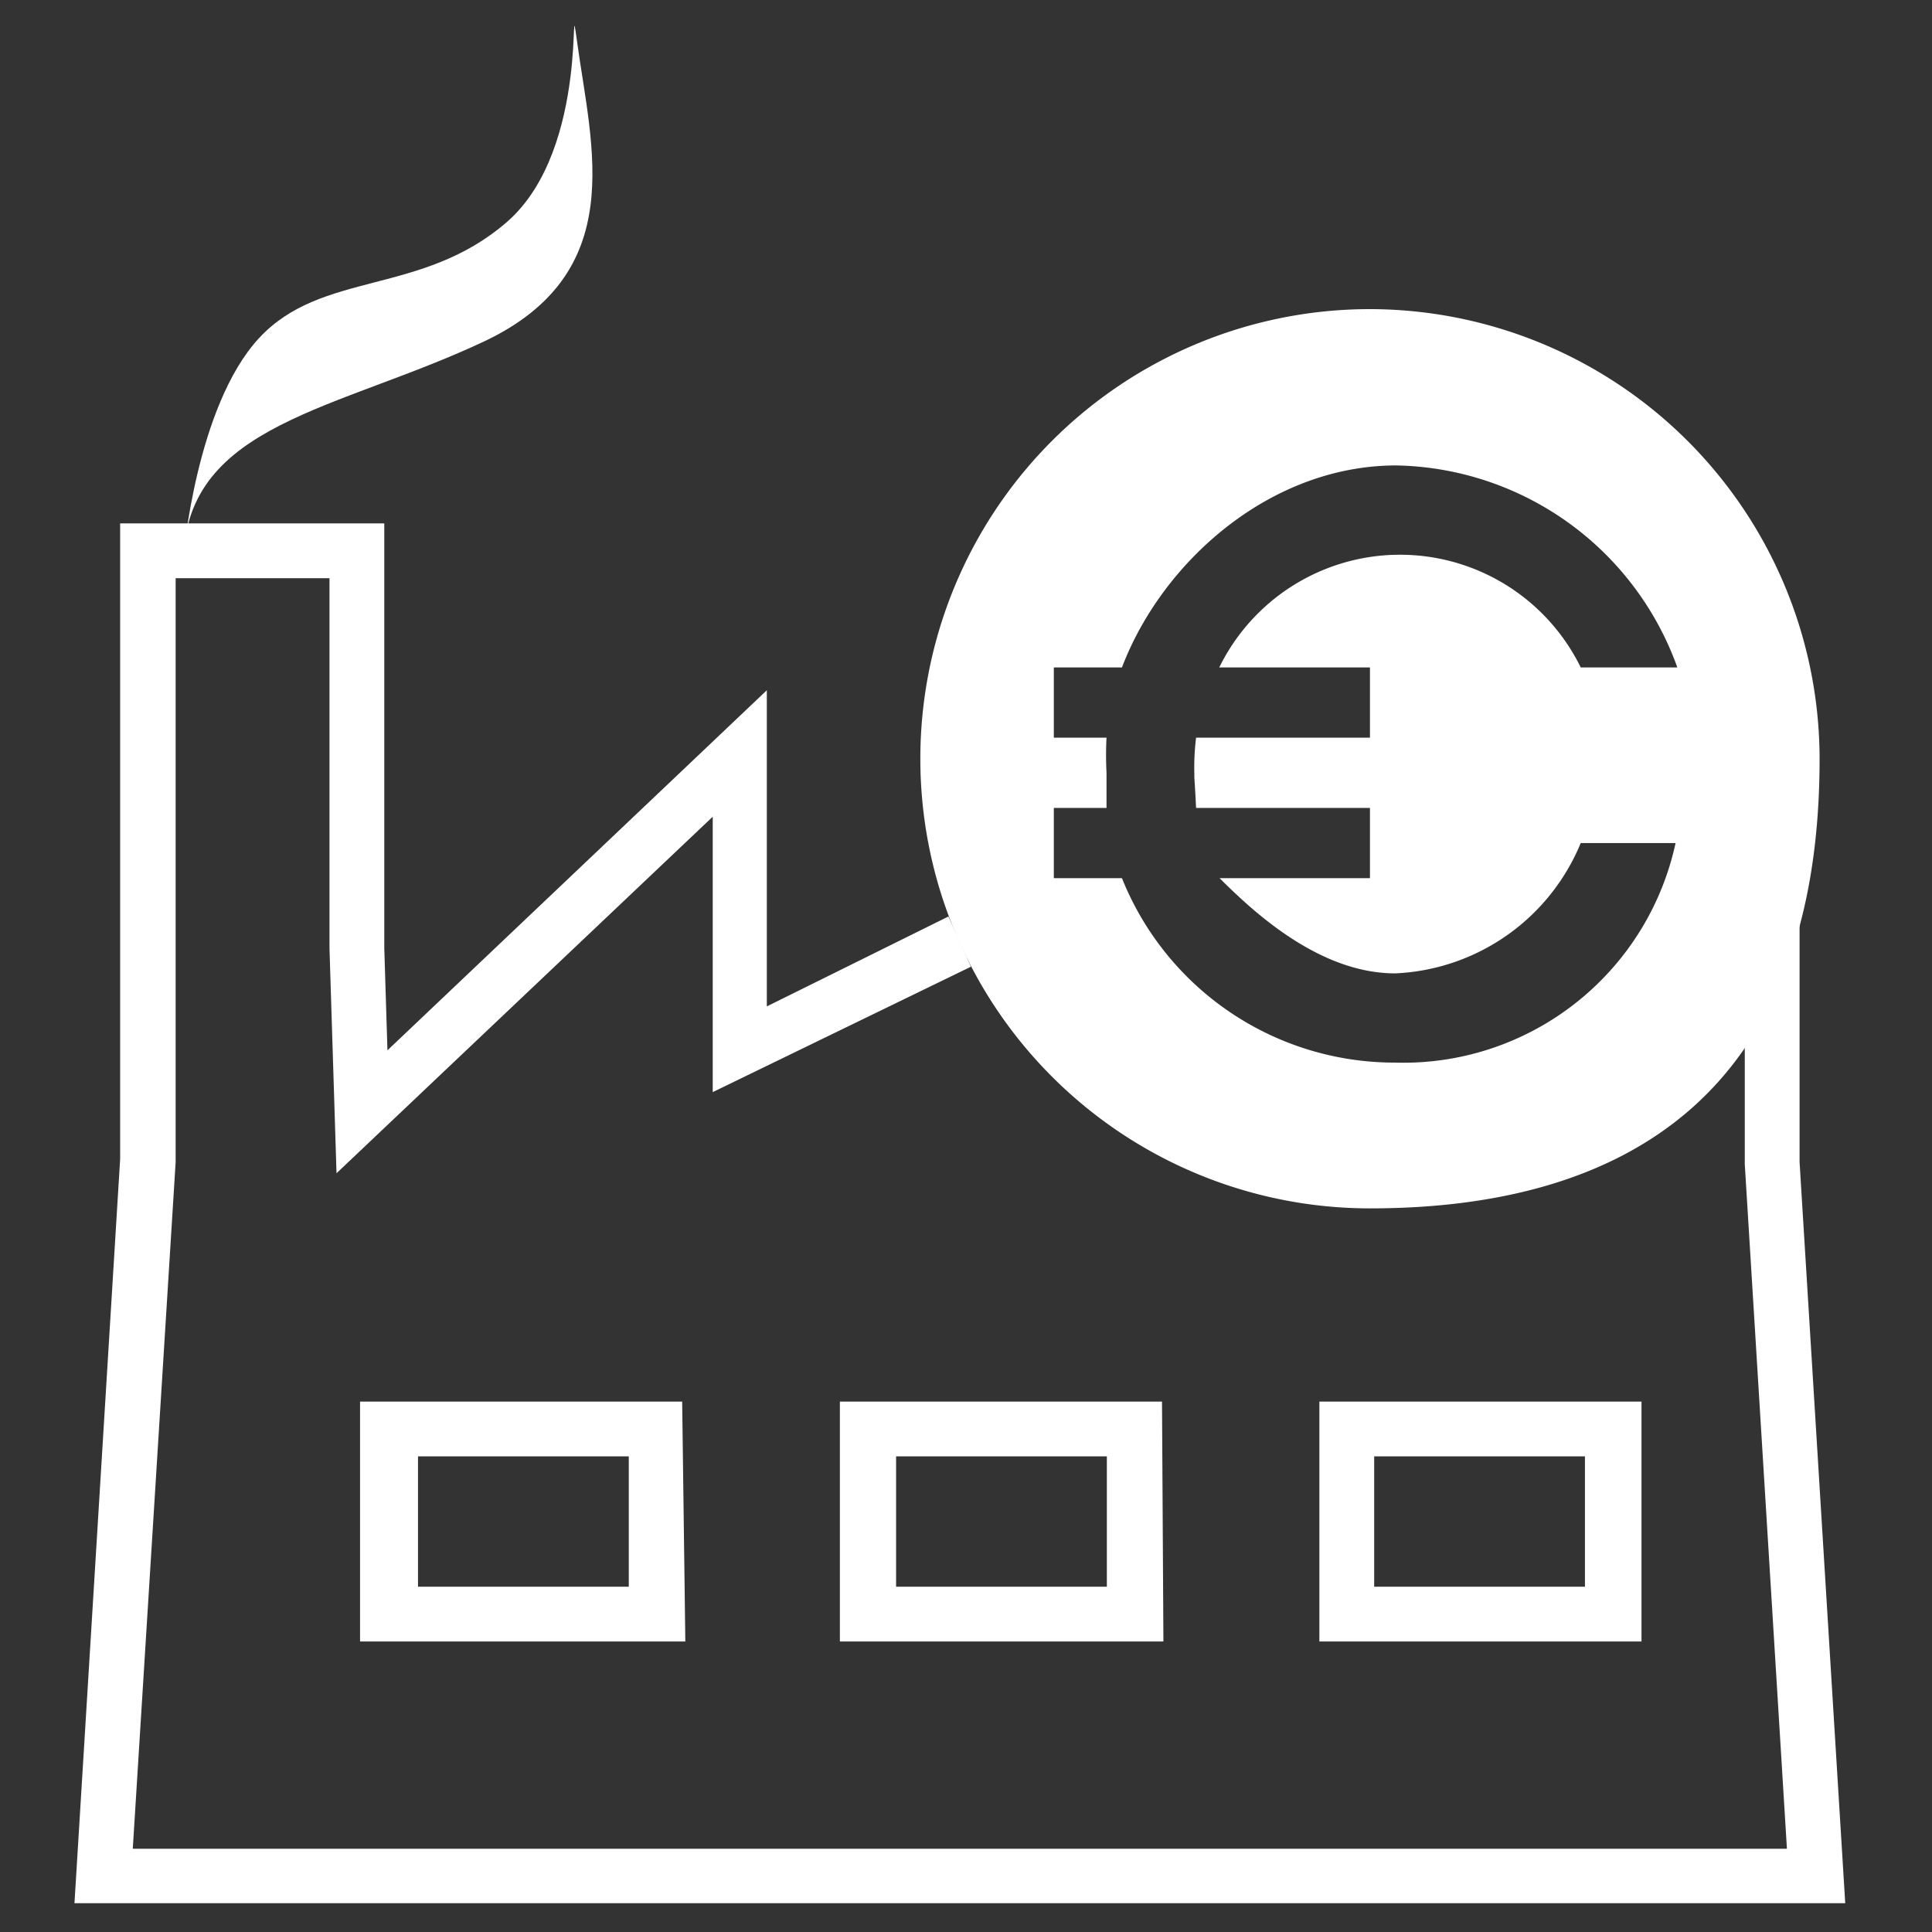 <svg id="Layer_2" data-name="Layer 2" xmlns="http://www.w3.org/2000/svg" viewBox="0 0 55 55"><rect x="0" y="0" width="55" height="55" fill="#333333" stroke="none"/><defs><style>.cls-301{fill:#fff;}</style></defs><title>03_03_01</title><path class="cls-301" d="M51.23,26.25v6.83l1.3,21.1H2.12L3.42,33V14.9h7.52V27l.09,2.9,10.8-10.25v9L27,26.09l.64,1.43-7.35,3.57V23.25L9.58,33.4,9.38,27V16.46H5V33.09L3.78,52.63H50.87l-1.2-19.49V29.79Zm-4.5,20.48H37.56V39.9h9.17Zm-7.61-1.56h6V41.46h-6Zm-6,1.56H23.91V39.9h9.17Zm-7.61-1.56h6V41.46h-6Zm-6,1.56H10.25V39.9h9.17Zm-7.61-1.56h6V41.46h-6Z"/><path class="cls-301" d="M5.22,15.86s.36-4.29,2.15-6.23S12,8.43,14.43,6.32s1.72-7.12,2-5.12c.41,3,1.49,6.58-2.67,8.53S5.37,12.06,5.22,15.86Z"/><path class="cls-301" d="M39,8.8A12.8,12.8,0,0,0,39,34.4c7.06,0,12.8-3.08,12.8-12.8A12.82,12.82,0,0,0,39,8.8ZM39,19v2H34.05A6.88,6.88,0,0,0,34,22c0,.26,0,0,.05,1H39v2H34.72c1,1,2.86,2.71,5,2.71A6,6,0,0,0,45,24h2.7a7.93,7.93,0,0,1-8,6.25A8.36,8.36,0,0,1,31.94,25H30V23h1.5c0-1,0-.74,0-1a10,10,0,0,1,0-1H30V19h1.94c1.14-3,4.21-5.75,7.81-5.75a8.67,8.67,0,0,1,8,5.75H45a5.73,5.73,0,0,0-10.29,0Z"/></svg>
